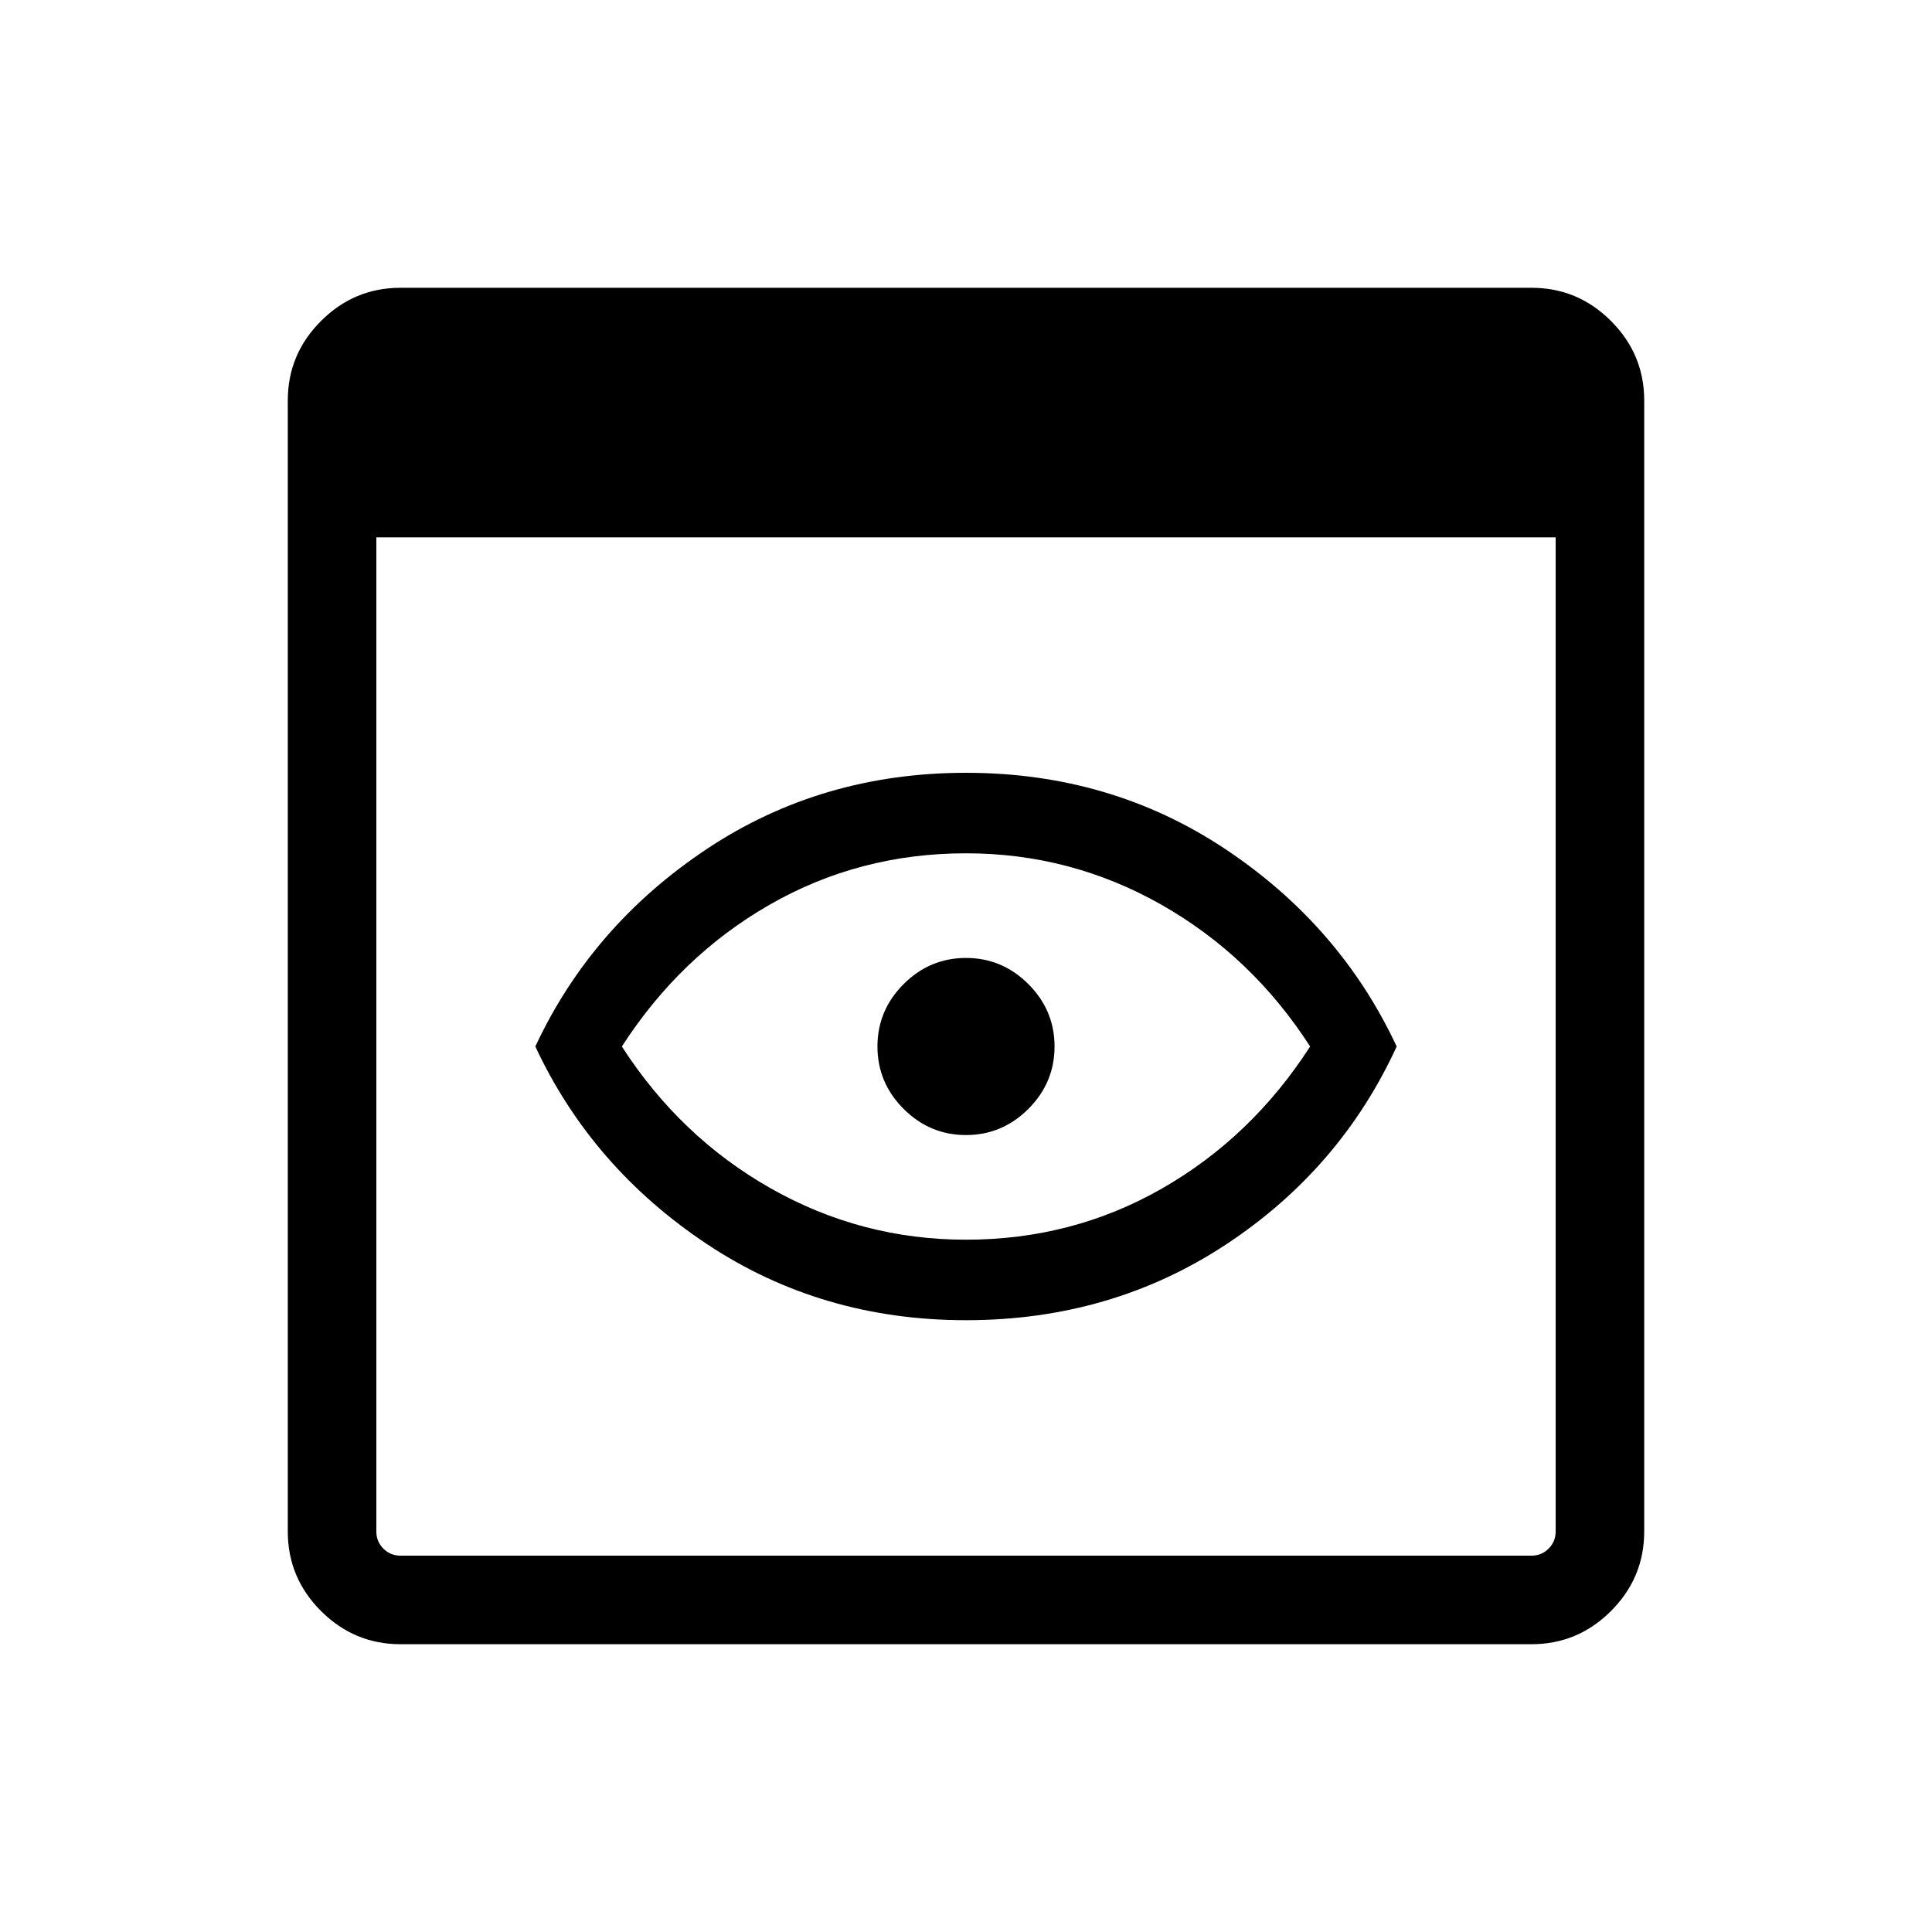 <svg xmlns="http://www.w3.org/2000/svg" height="48" width="48"><path d="M24 30.8Q26.65 30.8 28.875 29.525Q31.1 28.25 32.55 26Q31.1 23.75 28.85 22.475Q26.6 21.2 24 21.2Q21.35 21.2 19.125 22.475Q16.9 23.75 15.45 26Q16.9 28.25 19.15 29.525Q21.4 30.8 24 30.8ZM24 32.8Q20.4 32.8 17.55 30.9Q14.7 29 13.3 26Q14.7 23 17.55 21.1Q20.4 19.2 24 19.2Q27.6 19.2 30.45 21.1Q33.3 23 34.7 26Q33.3 29.05 30.45 30.925Q27.6 32.8 24 32.8ZM24 28.2Q23.1 28.2 22.45 27.55Q21.8 26.9 21.8 26Q21.8 25.1 22.45 24.45Q23.1 23.8 24 23.8Q24.9 23.8 25.55 24.45Q26.2 25.1 26.2 26Q26.2 26.9 25.55 27.55Q24.9 28.2 24 28.2ZM9.95 40.85Q8.8 40.85 7.975 40.025Q7.15 39.2 7.15 38.05V9.95Q7.15 8.8 7.975 7.975Q8.8 7.15 9.95 7.15H38.05Q39.2 7.15 40.025 7.975Q40.85 8.8 40.85 9.95V38.05Q40.85 39.2 40.025 40.025Q39.2 40.85 38.05 40.85ZM9.95 38.65H38.05Q38.3 38.65 38.475 38.475Q38.65 38.3 38.65 38.05V13.35H9.35V38.05Q9.35 38.3 9.525 38.475Q9.7 38.65 9.95 38.65Z"/></svg>